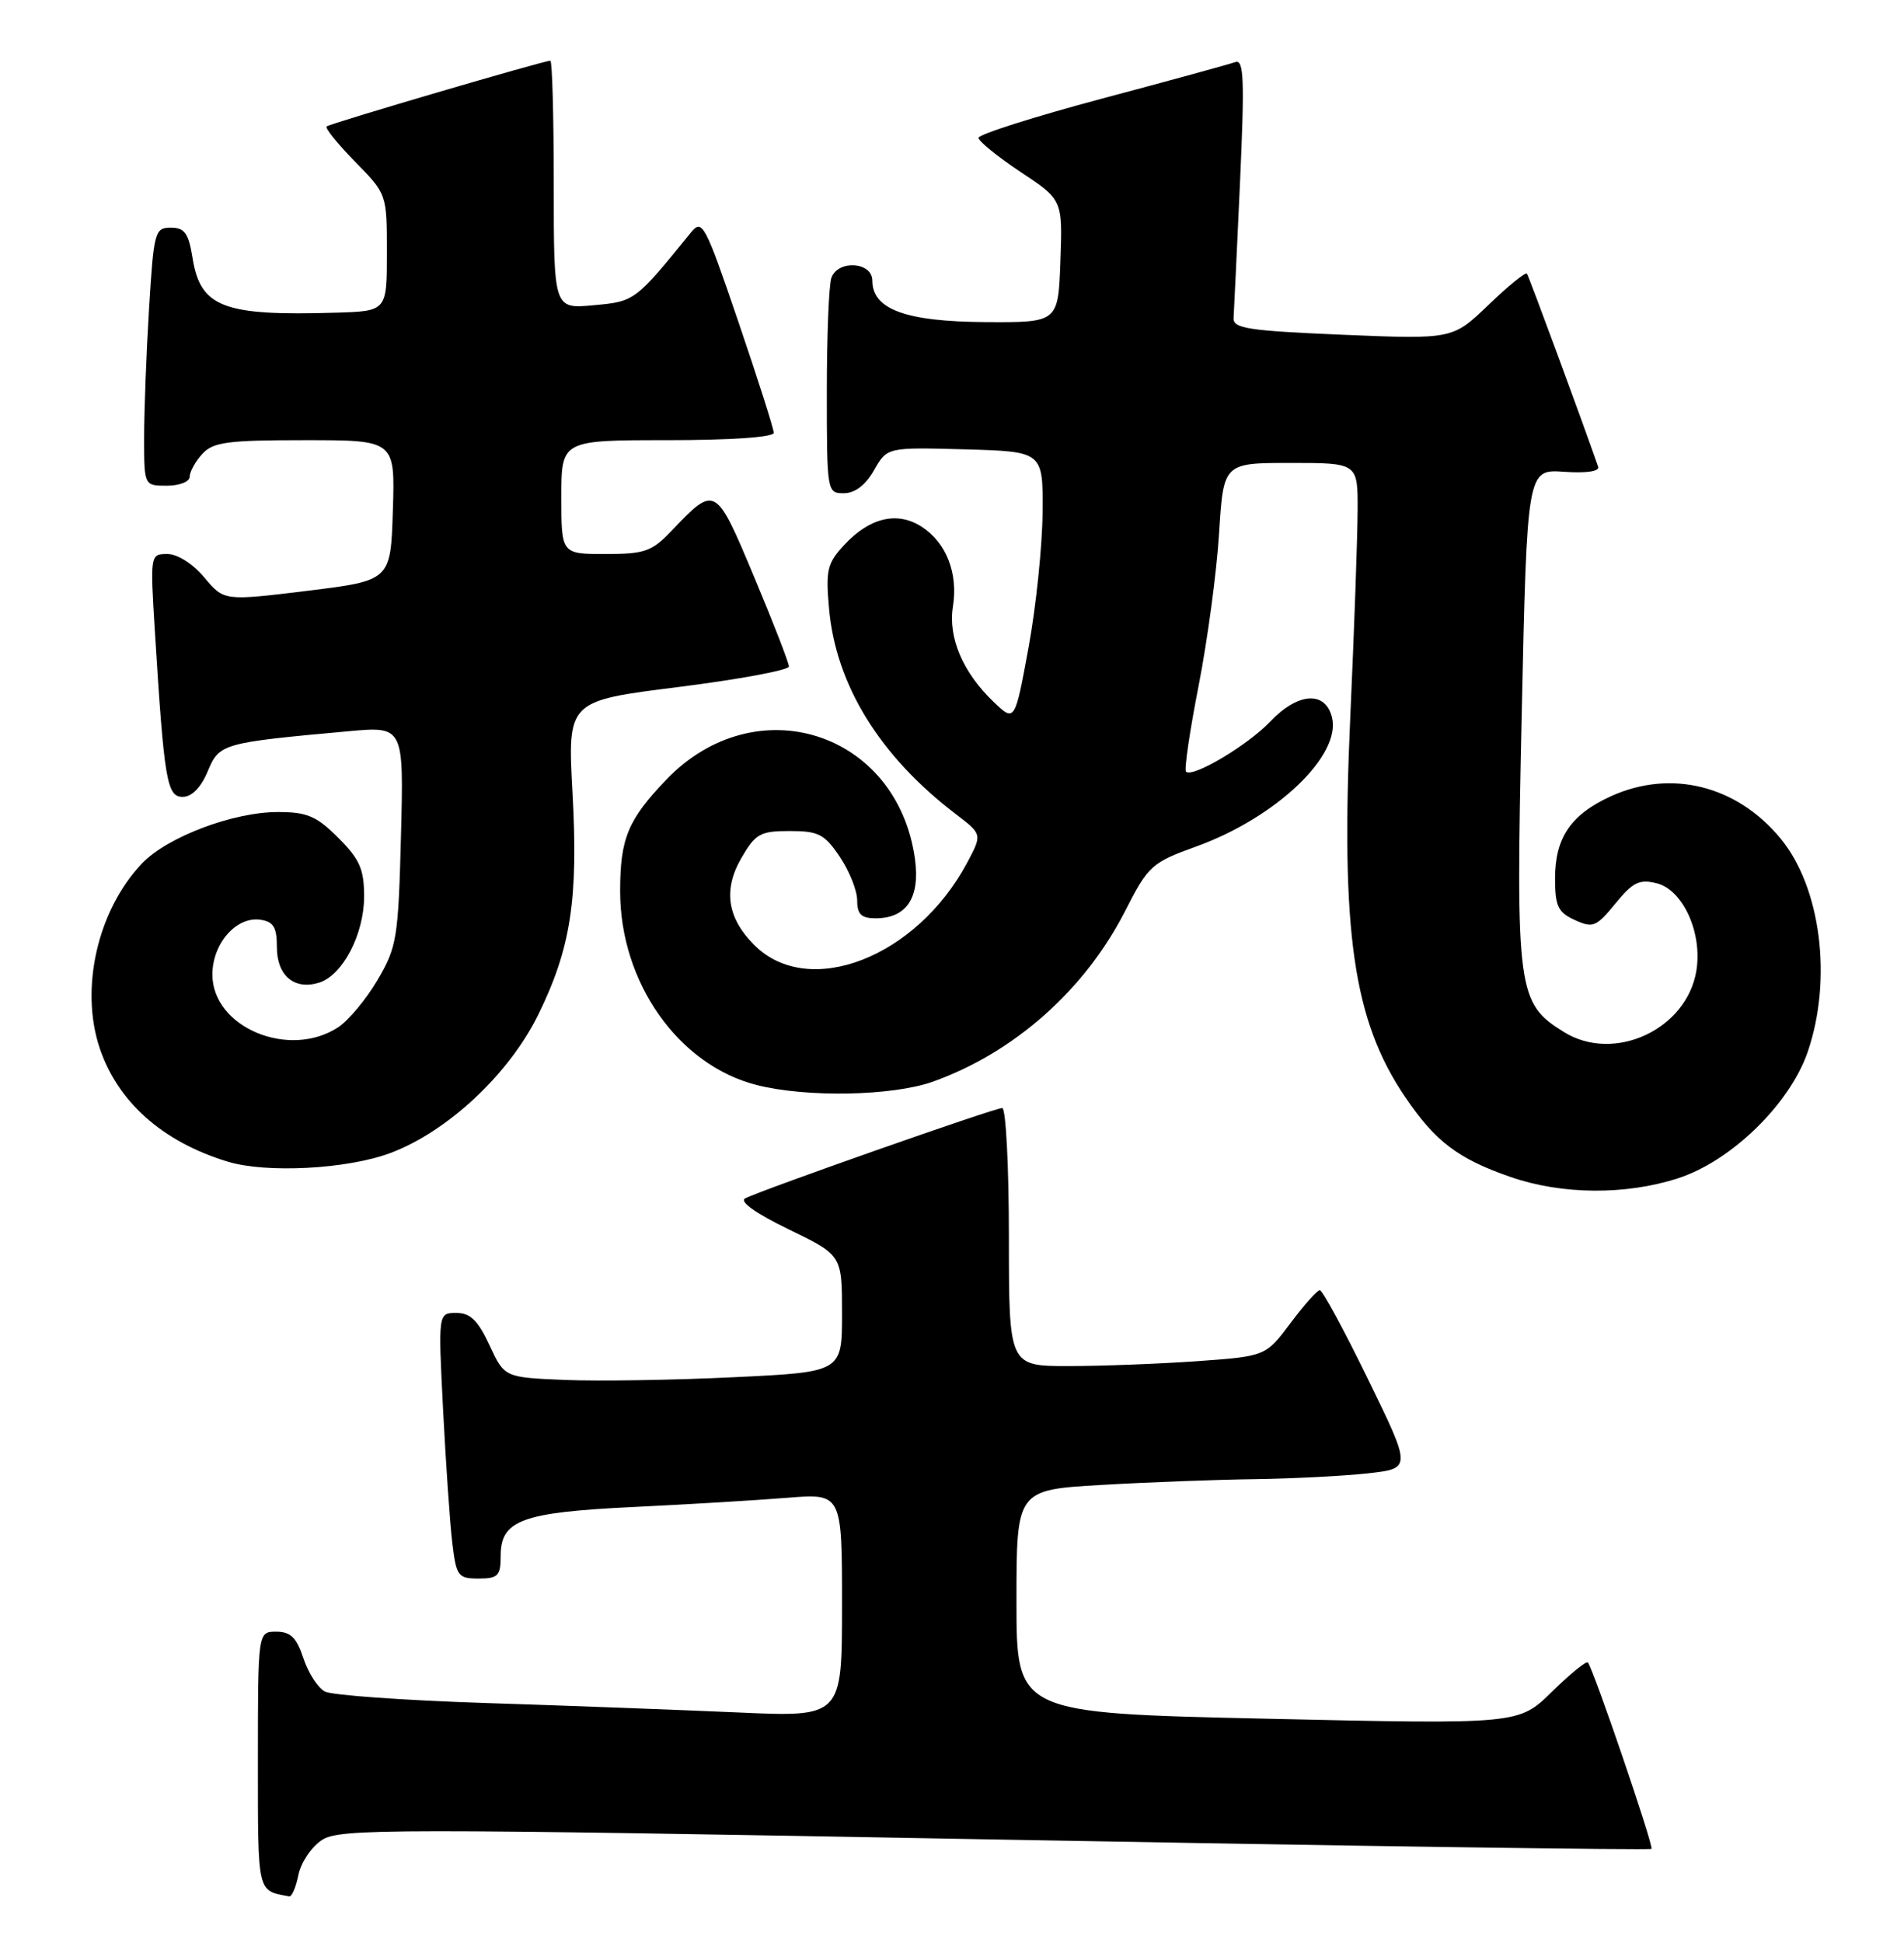 <?xml version="1.0" encoding="UTF-8" standalone="no"?>
<!DOCTYPE svg PUBLIC "-//W3C//DTD SVG 1.1//EN" "http://www.w3.org/Graphics/SVG/1.1/DTD/svg11.dtd" >
<svg xmlns="http://www.w3.org/2000/svg" xmlns:xlink="http://www.w3.org/1999/xlink" version="1.1" viewBox="0 0 251 256">
 <g >
 <path fill="currentColor"
d=" M 39.34 247.05 C 39.67 245.42 41.06 243.35 42.44 242.45 C 44.77 240.92 51.25 240.92 131.16 242.38 C 178.58 243.25 217.53 243.81 217.71 243.62 C 218.04 243.29 210.07 219.95 209.33 219.06 C 209.12 218.82 206.99 220.56 204.58 222.92 C 200.21 227.21 200.21 227.21 167.10 226.47 C 134.00 225.73 134.00 225.73 134.00 211.02 C 134.00 196.31 134.00 196.31 145.25 195.66 C 151.44 195.30 160.55 194.96 165.50 194.90 C 170.45 194.83 177.11 194.49 180.29 194.14 C 186.09 193.50 186.09 193.50 180.35 181.75 C 177.20 175.29 174.34 170.00 173.99 170.00 C 173.65 170.00 171.90 171.96 170.11 174.36 C 166.84 178.71 166.84 178.71 157.77 179.36 C 152.78 179.71 145.16 180.00 140.85 180.00 C 133.00 180.00 133.00 180.00 133.00 163.00 C 133.00 153.65 132.60 146.00 132.12 146.00 C 131.09 146.00 100.11 156.89 98.23 157.91 C 97.45 158.33 99.66 159.90 103.98 161.99 C 111.00 165.39 111.00 165.39 111.00 173.09 C 111.00 180.79 111.00 180.79 96.75 181.47 C 88.91 181.85 78.90 182.01 74.50 181.83 C 66.50 181.50 66.50 181.50 64.53 177.25 C 63.01 173.98 62.00 173.00 60.16 173.00 C 57.76 173.00 57.76 173.00 58.41 185.75 C 58.77 192.76 59.31 200.64 59.62 203.25 C 60.15 207.70 60.37 208.00 63.09 208.00 C 65.65 208.00 66.00 207.64 66.00 205.02 C 66.00 200.30 68.77 199.28 83.50 198.57 C 90.65 198.23 99.76 197.68 103.75 197.36 C 111.00 196.77 111.00 196.77 111.00 211.51 C 111.00 226.26 111.00 226.26 97.25 225.64 C 89.69 225.31 74.72 224.74 64.00 224.40 C 53.27 224.05 43.75 223.37 42.83 222.89 C 41.91 222.41 40.64 220.44 40.00 218.51 C 39.10 215.78 38.31 215.00 36.42 215.00 C 34.00 215.00 34.00 215.00 34.00 231.93 C 34.00 249.67 33.87 249.09 38.12 249.88 C 38.47 249.95 39.02 248.67 39.34 247.05 Z  M 221.14 155.28 C 228.20 153.03 235.97 145.46 238.32 138.56 C 241.58 128.99 240.04 116.93 234.73 110.49 C 228.96 103.49 220.28 101.33 212.38 104.91 C 207.09 107.32 205.00 110.38 205.00 115.74 C 205.00 119.41 205.39 120.22 207.61 121.23 C 209.99 122.32 210.44 122.13 212.95 119.06 C 215.25 116.24 216.12 115.81 218.41 116.39 C 221.87 117.26 224.44 122.92 223.63 127.90 C 222.37 135.64 212.81 140.09 206.19 136.00 C 200.02 132.19 199.81 130.61 200.60 94.32 C 201.31 61.83 201.31 61.83 206.17 62.16 C 209.11 62.37 210.89 62.11 210.68 61.50 C 208.58 55.46 201.55 36.40 201.29 36.06 C 201.11 35.82 198.83 37.67 196.23 40.17 C 191.50 44.71 191.50 44.71 177.00 44.11 C 164.51 43.58 162.52 43.28 162.62 41.89 C 162.68 41.00 163.06 32.95 163.47 23.99 C 164.08 10.50 163.98 7.79 162.85 8.18 C 162.11 8.45 154.19 10.62 145.25 13.00 C 136.31 15.39 129.00 17.71 129.00 18.16 C 129.00 18.61 131.49 20.63 134.54 22.66 C 140.08 26.33 140.08 26.33 139.79 34.42 C 139.50 42.50 139.50 42.50 129.86 42.44 C 119.38 42.37 115.00 40.76 115.00 36.98 C 115.00 34.52 110.52 34.19 109.61 36.58 C 109.27 37.45 109.00 44.20 109.00 51.58 C 109.00 64.83 109.03 65.00 111.25 64.99 C 112.70 64.99 114.11 63.92 115.22 61.96 C 116.95 58.93 116.95 58.93 127.22 59.21 C 137.50 59.50 137.50 59.50 137.44 67.50 C 137.41 71.90 136.58 79.93 135.59 85.33 C 133.78 95.17 133.78 95.17 130.94 92.44 C 126.92 88.59 124.97 84.00 125.62 79.92 C 126.32 75.54 124.77 71.55 121.55 69.44 C 118.34 67.33 114.67 68.17 111.31 71.79 C 109.05 74.21 108.84 75.11 109.29 80.19 C 110.19 90.25 115.97 99.63 126.00 107.27 C 129.49 109.93 129.49 109.93 127.50 113.67 C 120.81 126.19 106.59 131.69 99.43 124.52 C 95.86 120.95 95.31 117.23 97.74 113.05 C 99.59 109.85 100.22 109.50 104.11 109.50 C 107.90 109.50 108.70 109.91 110.71 112.90 C 111.97 114.77 113.00 117.35 113.00 118.65 C 113.00 120.47 113.55 121.00 115.43 121.00 C 119.51 121.00 121.31 118.29 120.62 113.21 C 118.31 96.38 99.60 90.42 87.80 102.77 C 82.76 108.04 81.75 110.50 81.75 117.44 C 81.75 129.46 89.43 140.35 99.76 142.97 C 106.34 144.64 117.63 144.42 122.97 142.53 C 133.70 138.70 143.01 130.45 148.33 120.03 C 151.39 114.04 151.80 113.67 157.75 111.52 C 168.26 107.71 176.85 99.52 175.59 94.51 C 174.71 90.99 171.09 91.24 167.44 95.09 C 164.47 98.21 157.20 102.53 156.35 101.68 C 156.09 101.43 156.84 96.33 158.01 90.36 C 159.18 84.39 160.40 75.34 160.71 70.25 C 161.29 61.00 161.29 61.00 170.15 61.00 C 179.00 61.00 179.00 61.00 178.97 67.25 C 178.96 70.69 178.53 82.88 178.01 94.34 C 176.72 122.89 178.39 134.46 185.26 144.58 C 189.23 150.43 192.22 152.69 199.15 155.09 C 205.90 157.42 214.23 157.49 221.14 155.28 Z  M 51.46 151.93 C 59.02 149.10 67.14 141.50 70.97 133.67 C 75.26 124.91 76.24 118.53 75.47 104.43 C 74.82 92.36 74.82 92.36 89.41 90.53 C 97.43 89.52 104.00 88.30 104.00 87.82 C 104.00 87.33 101.93 82.01 99.40 75.98 C 94.34 63.91 94.30 63.89 88.56 69.91 C 85.94 72.67 85.01 73.00 79.81 73.00 C 74.00 73.00 74.00 73.00 74.00 65.50 C 74.00 58.00 74.00 58.00 88.00 58.00 C 96.34 58.00 102.00 57.61 102.00 57.03 C 102.00 56.50 99.90 49.91 97.33 42.38 C 92.93 29.47 92.58 28.81 91.08 30.64 C 83.72 39.70 83.68 39.73 78.25 40.22 C 73.00 40.71 73.00 40.71 73.00 24.35 C 73.00 15.36 72.80 8.00 72.55 8.00 C 71.68 8.00 43.50 16.27 43.06 16.66 C 42.82 16.87 44.51 18.96 46.81 21.31 C 51.00 25.57 51.00 25.58 51.00 33.29 C 51.00 41.00 51.00 41.00 44.25 41.20 C 29.42 41.65 26.42 40.50 25.38 33.98 C 24.86 30.73 24.34 30.00 22.52 30.00 C 20.41 30.00 20.27 30.51 19.65 40.66 C 19.29 46.52 19.00 54.17 19.00 57.66 C 19.00 64.00 19.00 64.00 22.00 64.00 C 23.65 64.00 25.00 63.47 25.00 62.83 C 25.00 62.18 25.74 60.83 26.65 59.83 C 28.08 58.25 29.95 58.00 40.19 58.00 C 52.08 58.00 52.08 58.00 51.79 67.25 C 51.50 76.50 51.50 76.50 40.51 77.85 C 29.53 79.19 29.53 79.19 26.94 76.10 C 25.43 74.29 23.40 73.00 22.07 73.00 C 19.80 73.00 19.79 73.05 20.42 83.25 C 21.64 102.88 22.00 105.00 24.08 105.00 C 25.28 105.00 26.49 103.77 27.38 101.64 C 28.91 97.97 29.26 97.87 45.87 96.36 C 53.23 95.69 53.23 95.69 52.86 110.10 C 52.51 123.60 52.32 124.79 49.78 129.11 C 48.30 131.64 45.95 134.46 44.58 135.36 C 38.10 139.60 28.00 135.37 28.00 128.41 C 28.00 124.33 31.14 120.74 34.31 121.19 C 36.06 121.44 36.50 122.17 36.50 124.82 C 36.50 128.57 38.83 130.51 42.09 129.47 C 45.18 128.49 47.99 123.11 48.00 118.15 C 48.00 114.53 47.43 113.23 44.60 110.40 C 41.73 107.53 40.49 107.00 36.64 107.00 C 30.73 107.00 22.08 110.27 18.74 113.75 C 12.88 119.89 10.50 130.22 13.14 138.10 C 15.52 145.20 21.43 150.45 30.00 153.06 C 35.10 154.62 45.77 154.06 51.46 151.93 Z "/>
</g>
</svg>